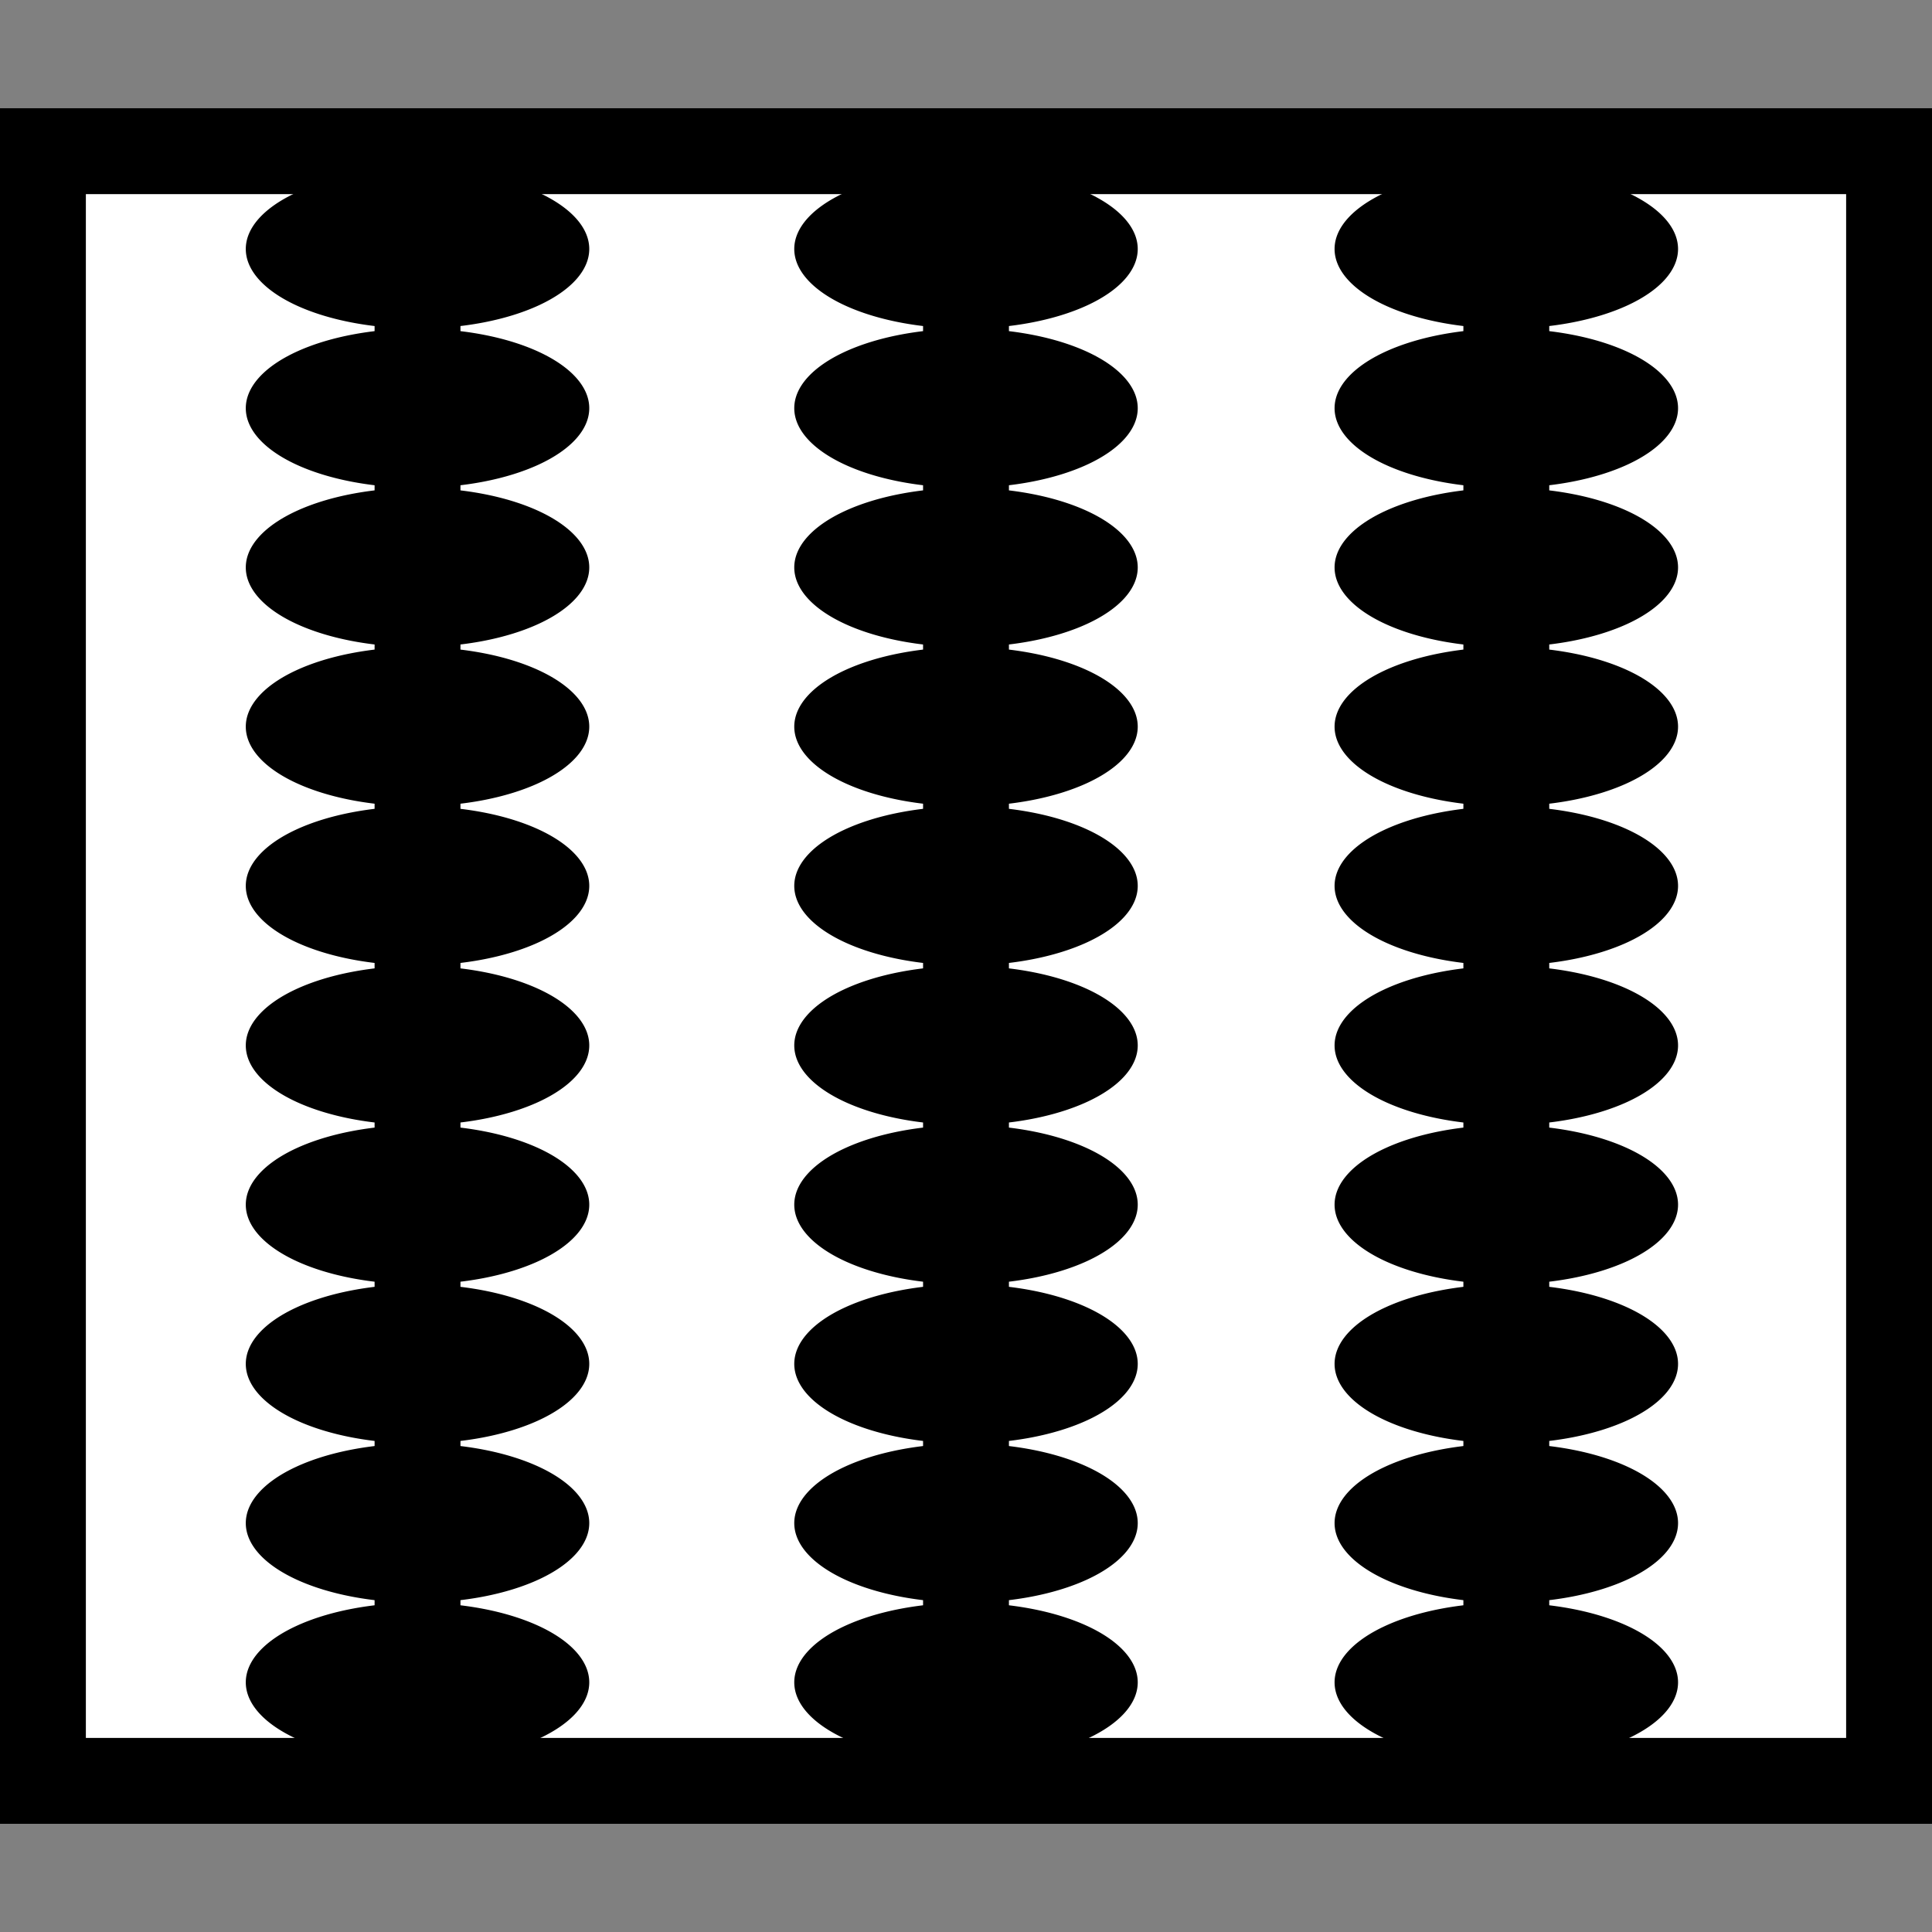 <?xml version="1.0" encoding="UTF-8" standalone="no"?>
<!-- Created with Inkscape (http://www.inkscape.org/) -->

<svg
   xmlns:svg="http://www.w3.org/2000/svg"
   xmlns="http://www.w3.org/2000/svg"
   version="1.1"
   width="45"
   height="45"
   id="svg2">
  <rect width="100%" height="100%" fill="#808080" stroke="none"/>
  <defs
     id="defs41" />
  <rect
     width="37.959"
     height="43"
     x="-41.48"
     y="1"
     transform="matrix(0,-1,1,0,0,0)"
     id="rect4"
     style="fill:#ffffff;fill-opacity:1;stroke:#000000;stroke-width:2" />
  <line
     y1="39.5"
     y2="5.5"
     x1="22.5"
     x2="22.5"
     style="fill:#aaaaaa;stroke:#000000;stroke-width:2;stroke-miterlimit:0;stroke-dasharray:none"
     id="line10-68" />
  <g
     transform="translate(0,-2.037)"
     id="g3825">
    <g
       transform="matrix(1,0,0,0.674,15.636,15.573)"
       id="g3781">
      <path
         d="m 10.864,21.547 a 4,2.75 0 1 1 -8,0 4,2.75 0 1 1 8,0 z"
         id="path3633-2"
         style="fill:#000000;fill-opacity:1;fill-rule:nonzero;stroke:none" />
      <path
         d="m 10.864,27.05 a 4,2.75 0 1 1 -8,0 4,2.75 0 1 1 8,0 z"
         id="path3633-7-6"
         style="fill:#000000;fill-opacity:1;fill-rule:nonzero;stroke:none" />
      <path
         d="m 10.864,32.552 a 4,2.75 0 1 1 -8,0 4,2.75 0 1 1 8,0 z"
         id="path3633-5-6"
         style="fill:#000000;fill-opacity:1;fill-rule:nonzero;stroke:none" />
      <path
         d="m 10.864,38.055 a 4,2.75 0 1 1 -8,0 4,2.75 0 1 1 8,0 z"
         id="path3633-3-49"
         style="fill:#000000;fill-opacity:1;fill-rule:nonzero;stroke:none" />
      <path
         d="m 10.864,16.045 a 4,2.75 0 1 1 -8,0 4,2.75 0 1 1 8,0 z"
         id="path3633-4-5"
         style="fill:#000000;fill-opacity:1;fill-rule:nonzero;stroke:none" />
    </g>
    <g
       transform="matrix(1,0,0,0.674,15.636,-2.978)"
       id="g3781-4">
      <path
         d="m 10.864,21.547 a 4,2.75 0 1 1 -8,0 4,2.75 0 1 1 8,0 z"
         id="path3633-2-7"
         style="fill:#000000;fill-opacity:1;fill-rule:nonzero;stroke:none" />
      <path
         d="m 10.864,27.05 a 4,2.75 0 1 1 -8,0 4,2.75 0 1 1 8,0 z"
         id="path3633-7-6-6"
         style="fill:#000000;fill-opacity:1;fill-rule:nonzero;stroke:none" />
      <path
         d="m 10.864,32.552 a 4,2.75 0 1 1 -8,0 4,2.75 0 1 1 8,0 z"
         id="path3633-5-6-5"
         style="fill:#000000;fill-opacity:1;fill-rule:nonzero;stroke:none" />
      <path
         d="m 10.864,38.055 a 4,2.75 0 1 1 -8,0 4,2.75 0 1 1 8,0 z"
         id="path3633-3-49-6"
         style="fill:#000000;fill-opacity:1;fill-rule:nonzero;stroke:none" />
      <path
         d="m 10.864,16.045 a 4,2.75 0 1 1 -8,0 4,2.75 0 1 1 8,0 z"
         id="path3633-4-5-9"
         style="fill:#000000;fill-opacity:1;fill-rule:nonzero;stroke:none" />
    </g>
  </g>
  <line
     y1="39.5"
     y2="5.5"
     x1="9.725"
     x2="9.725"
     style="fill:#aaaaaa;stroke:#000000;stroke-width:2;stroke-miterlimit:0;stroke-dasharray:none"
     id="line10-68-3" />
  <g
     transform="translate(-12.775,-2.037)"
     id="g3825-7">
    <g
       transform="matrix(1,0,0,0.674,15.636,15.573)"
       id="g3781-45">
      <path
         d="m 10.864,21.547 a 4,2.75 0 1 1 -8,0 4,2.75 0 1 1 8,0 z"
         id="path3633-2-2"
         style="fill:#000000;fill-opacity:1;fill-rule:nonzero;stroke:none" />
      <path
         d="m 10.864,27.05 a 4,2.75 0 1 1 -8,0 4,2.75 0 1 1 8,0 z"
         id="path3633-7-6-5"
         style="fill:#000000;fill-opacity:1;fill-rule:nonzero;stroke:none" />
      <path
         d="m 10.864,32.552 a 4,2.75 0 1 1 -8,0 4,2.75 0 1 1 8,0 z"
         id="path3633-5-6-4"
         style="fill:#000000;fill-opacity:1;fill-rule:nonzero;stroke:none" />
      <path
         d="m 10.864,38.055 a 4,2.75 0 1 1 -8,0 4,2.75 0 1 1 8,0 z"
         id="path3633-3-49-7"
         style="fill:#000000;fill-opacity:1;fill-rule:nonzero;stroke:none" />
      <path
         d="m 10.864,16.045 a 4,2.75 0 1 1 -8,0 4,2.75 0 1 1 8,0 z"
         id="path3633-4-5-4"
         style="fill:#000000;fill-opacity:1;fill-rule:nonzero;stroke:none" />
    </g>
    <g
       transform="matrix(1,0,0,0.674,15.636,-2.978)"
       id="g3781-4-4">
      <path
         d="m 10.864,21.547 a 4,2.75 0 1 1 -8,0 4,2.75 0 1 1 8,0 z"
         id="path3633-2-7-3"
         style="fill:#000000;fill-opacity:1;fill-rule:nonzero;stroke:none" />
      <path
         d="m 10.864,27.05 a 4,2.75 0 1 1 -8,0 4,2.75 0 1 1 8,0 z"
         id="path3633-7-6-6-0"
         style="fill:#000000;fill-opacity:1;fill-rule:nonzero;stroke:none" />
      <path
         d="m 10.864,32.552 a 4,2.75 0 1 1 -8,0 4,2.75 0 1 1 8,0 z"
         id="path3633-5-6-5-7"
         style="fill:#000000;fill-opacity:1;fill-rule:nonzero;stroke:none" />
      <path
         d="m 10.864,38.055 a 4,2.75 0 1 1 -8,0 4,2.75 0 1 1 8,0 z"
         id="path3633-3-49-6-8"
         style="fill:#000000;fill-opacity:1;fill-rule:nonzero;stroke:none" />
      <path
         d="m 10.864,16.045 a 4,2.75 0 1 1 -8,0 4,2.75 0 1 1 8,0 z"
         id="path3633-4-5-9-6"
         style="fill:#000000;fill-opacity:1;fill-rule:nonzero;stroke:none" />
    </g>
  </g>
  <line
     y1="39.5"
     y2="5.5"
     x1="35.085"
     x2="35.085"
     style="fill:#aaaaaa;stroke:#000000;stroke-width:2;stroke-miterlimit:0;stroke-dasharray:none"
     id="line10-68-3-8" />
  <g
     transform="translate(12.585,-2.037)"
     id="g3825-7-8">
    <g
       transform="matrix(1,0,0,0.674,15.636,15.573)"
       id="g3781-45-4">
      <path
         d="m 10.864,21.547 a 4,2.75 0 1 1 -8,0 4,2.75 0 1 1 8,0 z"
         id="path3633-2-2-3"
         style="fill:#000000;fill-opacity:1;fill-rule:nonzero;stroke:none" />
      <path
         d="m 10.864,27.05 a 4,2.75 0 1 1 -8,0 4,2.75 0 1 1 8,0 z"
         id="path3633-7-6-5-1"
         style="fill:#000000;fill-opacity:1;fill-rule:nonzero;stroke:none" />
      <path
         d="m 10.864,32.552 a 4,2.75 0 1 1 -8,0 4,2.75 0 1 1 8,0 z"
         id="path3633-5-6-4-4"
         style="fill:#000000;fill-opacity:1;fill-rule:nonzero;stroke:none" />
      <path
         d="m 10.864,38.055 a 4,2.75 0 1 1 -8,0 4,2.75 0 1 1 8,0 z"
         id="path3633-3-49-7-9"
         style="fill:#000000;fill-opacity:1;fill-rule:nonzero;stroke:none" />
      <path
         d="m 10.864,16.045 a 4,2.75 0 1 1 -8,0 4,2.75 0 1 1 8,0 z"
         id="path3633-4-5-4-2"
         style="fill:#000000;fill-opacity:1;fill-rule:nonzero;stroke:none" />
    </g>
    <g
       transform="matrix(1,0,0,0.674,15.636,-2.978)"
       id="g3781-4-4-0">
      <path
         d="m 10.864,21.547 a 4,2.75 0 1 1 -8,0 4,2.75 0 1 1 8,0 z"
         id="path3633-2-7-3-6"
         style="fill:#000000;fill-opacity:1;fill-rule:nonzero;stroke:none" />
      <path
         d="m 10.864,27.05 a 4,2.75 0 1 1 -8,0 4,2.75 0 1 1 8,0 z"
         id="path3633-7-6-6-0-8"
         style="fill:#000000;fill-opacity:1;fill-rule:nonzero;stroke:none" />
      <path
         d="m 10.864,32.552 a 4,2.75 0 1 1 -8,0 4,2.75 0 1 1 8,0 z"
         id="path3633-5-6-5-7-9"
         style="fill:#000000;fill-opacity:1;fill-rule:nonzero;stroke:none" />
      <path
         d="m 10.864,38.055 a 4,2.75 0 1 1 -8,0 4,2.75 0 1 1 8,0 z"
         id="path3633-3-49-6-8-2"
         style="fill:#000000;fill-opacity:1;fill-rule:nonzero;stroke:none" />
      <path
         d="m 10.864,16.045 a 4,2.75 0 1 1 -8,0 4,2.75 0 1 1 8,0 z"
         id="path3633-4-5-9-6-6"
         style="fill:#000000;fill-opacity:1;fill-rule:nonzero;stroke:none" />
    </g>
  </g>
</svg>
